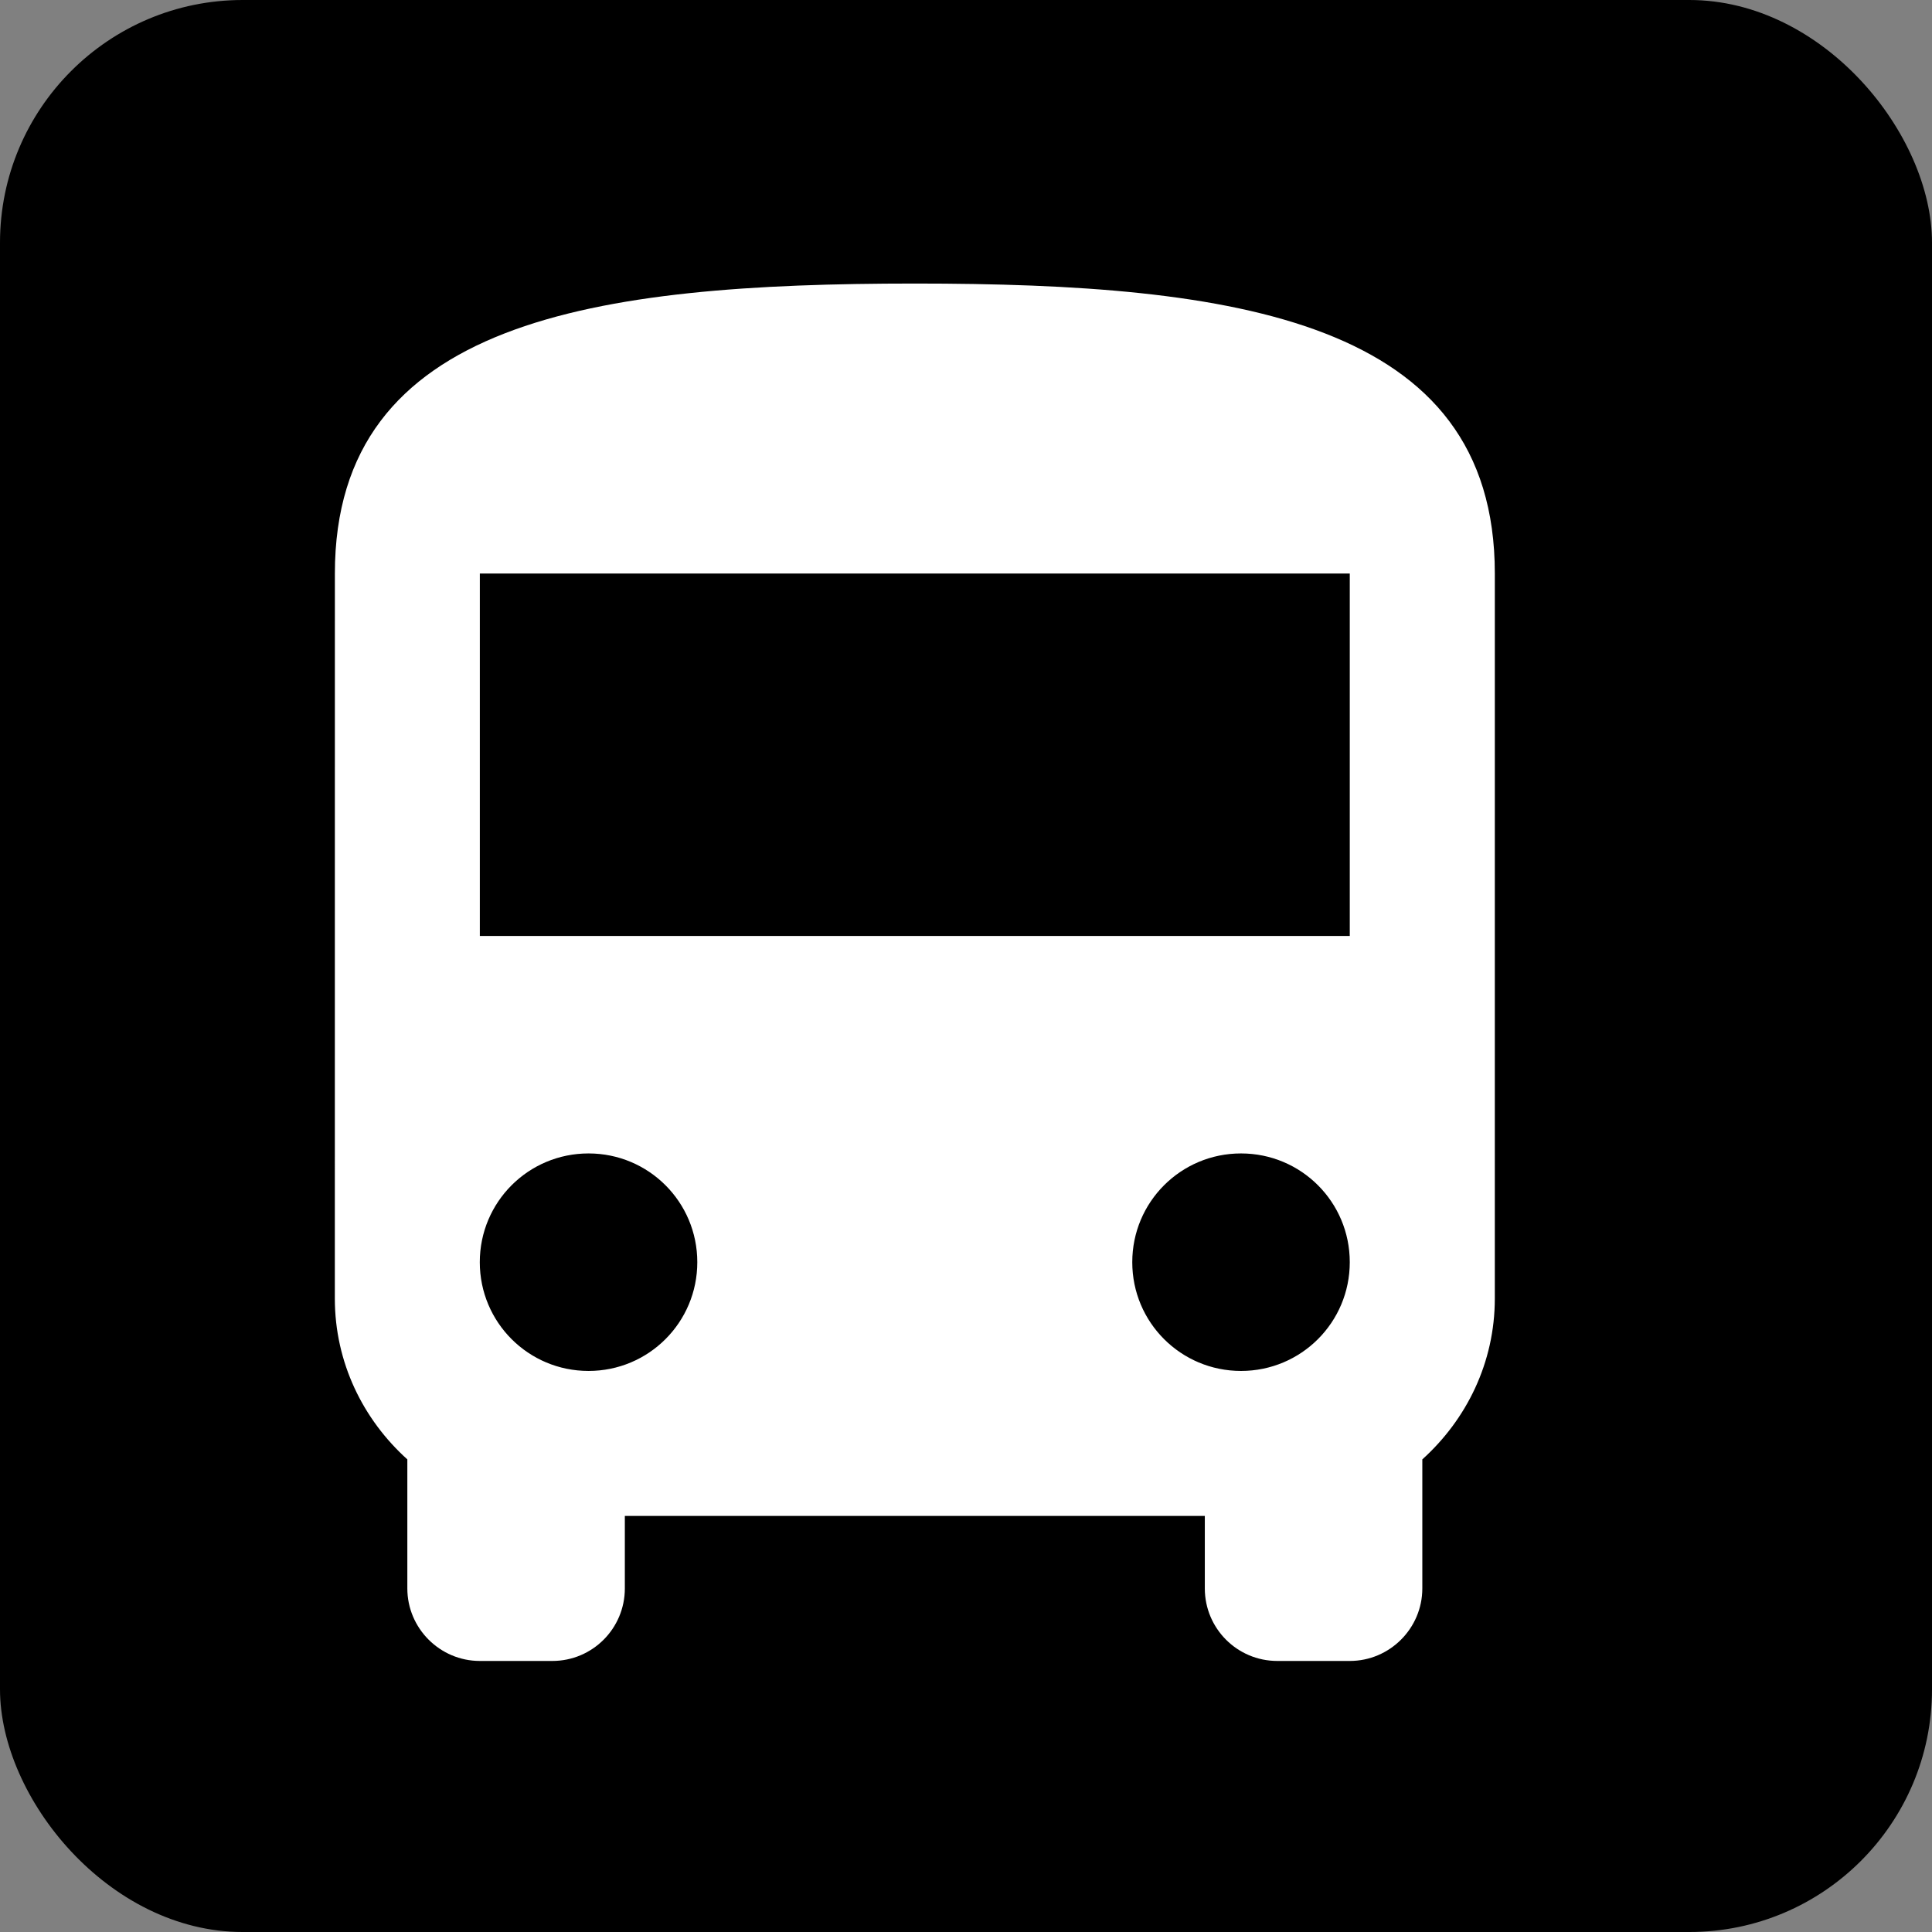 <?xml version="1.0" encoding="UTF-8" standalone="no"?>
<!-- Created with Inkscape (http://www.inkscape.org/) -->

<svg
   xmlns:dc="http://purl.org/dc/elements/1.1/"
   xmlns:cc="http://creativecommons.org/ns#"
   xmlns:rdf="http://www.w3.org/1999/02/22-rdf-syntax-ns#"
   xmlns:svg="http://www.w3.org/2000/svg"
   xmlns="http://www.w3.org/2000/svg"
   xmlns:sodipodi="http://sodipodi.sourceforge.net/DTD/sodipodi-0.dtd"
   xmlns:inkscape="http://www.inkscape.org/namespaces/inkscape"
   width="40.344mm"
   height="40.344mm"
   viewBox="0 0 40.344 40.344"
   version="1.1"
   id="svg8"
   sodipodi:docname="yes_Public_transportation.svg"
   inkscape:version="0.92.1 r15371">
  <rect x="0" y="0" width="40.344" height="40.344" fill="#808080" stroke="none"/>
  <defs
     id="defs2">
    <path
       d="M 0,0 H 48 V 48 H 0 Z"
       id="a"
       inkscape:connector-curvature="0" />
    <path
       d="M 0,0 H 48 V 48 H 0 Z"
       id="a-8"
       inkscape:connector-curvature="0" />
  </defs>
  <sodipodi:namedview
     id="base"
     pagecolor="#ffffff"
     bordercolor="#666666"
     borderopacity="1.0"
     inkscape:pageopacity="0.0"
     inkscape:pageshadow="2"
     inkscape:zoom="0.98994949"
     inkscape:cx="-3.5355455"
     inkscape:cy="5.6369578"
     inkscape:document-units="mm"
     inkscape:current-layer="layer1"
     showgrid="false"
     inkscape:window-width="1632"
     inkscape:window-height="998"
     inkscape:window-x="48"
     inkscape:window-y="30"
     inkscape:window-maximized="1"
     fit-margin-top="0"
     fit-margin-left="0"
     fit-margin-right="0"
     fit-margin-bottom="0" />
  <g
     inkscape:label="Ebene 1"
     inkscape:groupmode="layer"
     id="layer1"
     transform="translate(-136.281,-308.332)">
    <rect
       style="opacity:1;fill:#000000;fill-opacity:1;fill-rule:nonzero;stroke:none;stroke-width:0.4;stroke-linecap:round;stroke-miterlimit:4;stroke-dasharray:none;stroke-opacity:1"
       id="rect4520"
       width="40.344"
       height="40.344"
       x="136.281"
       y="308.332"
       ry="5.068" />
    <path
       style="fill:none;stroke-width:0.265"
       inkscape:connector-curvature="0"
       d="m 220.803,390.969 h 12.7 v 12.7 h -12.7 z"
       id="path9899" />
    <path
       inkscape:connector-curvature="0"
       d="m 143.273,335.446 c 0,1.34 0.59,2.528 1.514,3.361 v 2.695 c 0,0.833 0.681,1.514 1.514,1.514 h 1.514 c 0.84,0 1.514,-0.681 1.514,-1.514 v -1.514 h 12.111 v 1.514 c 0,0.833 0.674,1.514 1.514,1.514 h 1.514 c 0.833,0 1.514,-0.681 1.514,-1.514 v -2.695 c 0.923,-0.833 1.514,-2.021 1.514,-3.361 V 320.308 c 0,-5.298 -5.42,-6.055 -12.111,-6.055 -6.691,0 -12.111,0.757 -12.111,6.055 z m 5.298,1.514 c -1.256,0 -2.271,-1.014 -2.271,-2.271 0,-1.256 1.014,-2.271 2.271,-2.271 1.256,0 2.271,1.014 2.271,2.271 0,1.256 -1.014,2.271 -2.271,2.271 z m 13.625,0 c -1.256,0 -2.271,-1.014 -2.271,-2.271 0,-1.256 1.014,-2.271 2.271,-2.271 1.256,0 2.271,1.014 2.271,2.271 0,1.256 -1.014,2.271 -2.271,2.271 z m 2.271,-9.083 H 146.301 v -7.569 h 18.166 z"
       id="path9927"
       style="fill:#ffffff;fill-opacity:1;stroke-width:0.757" />
  </g>
</svg>
